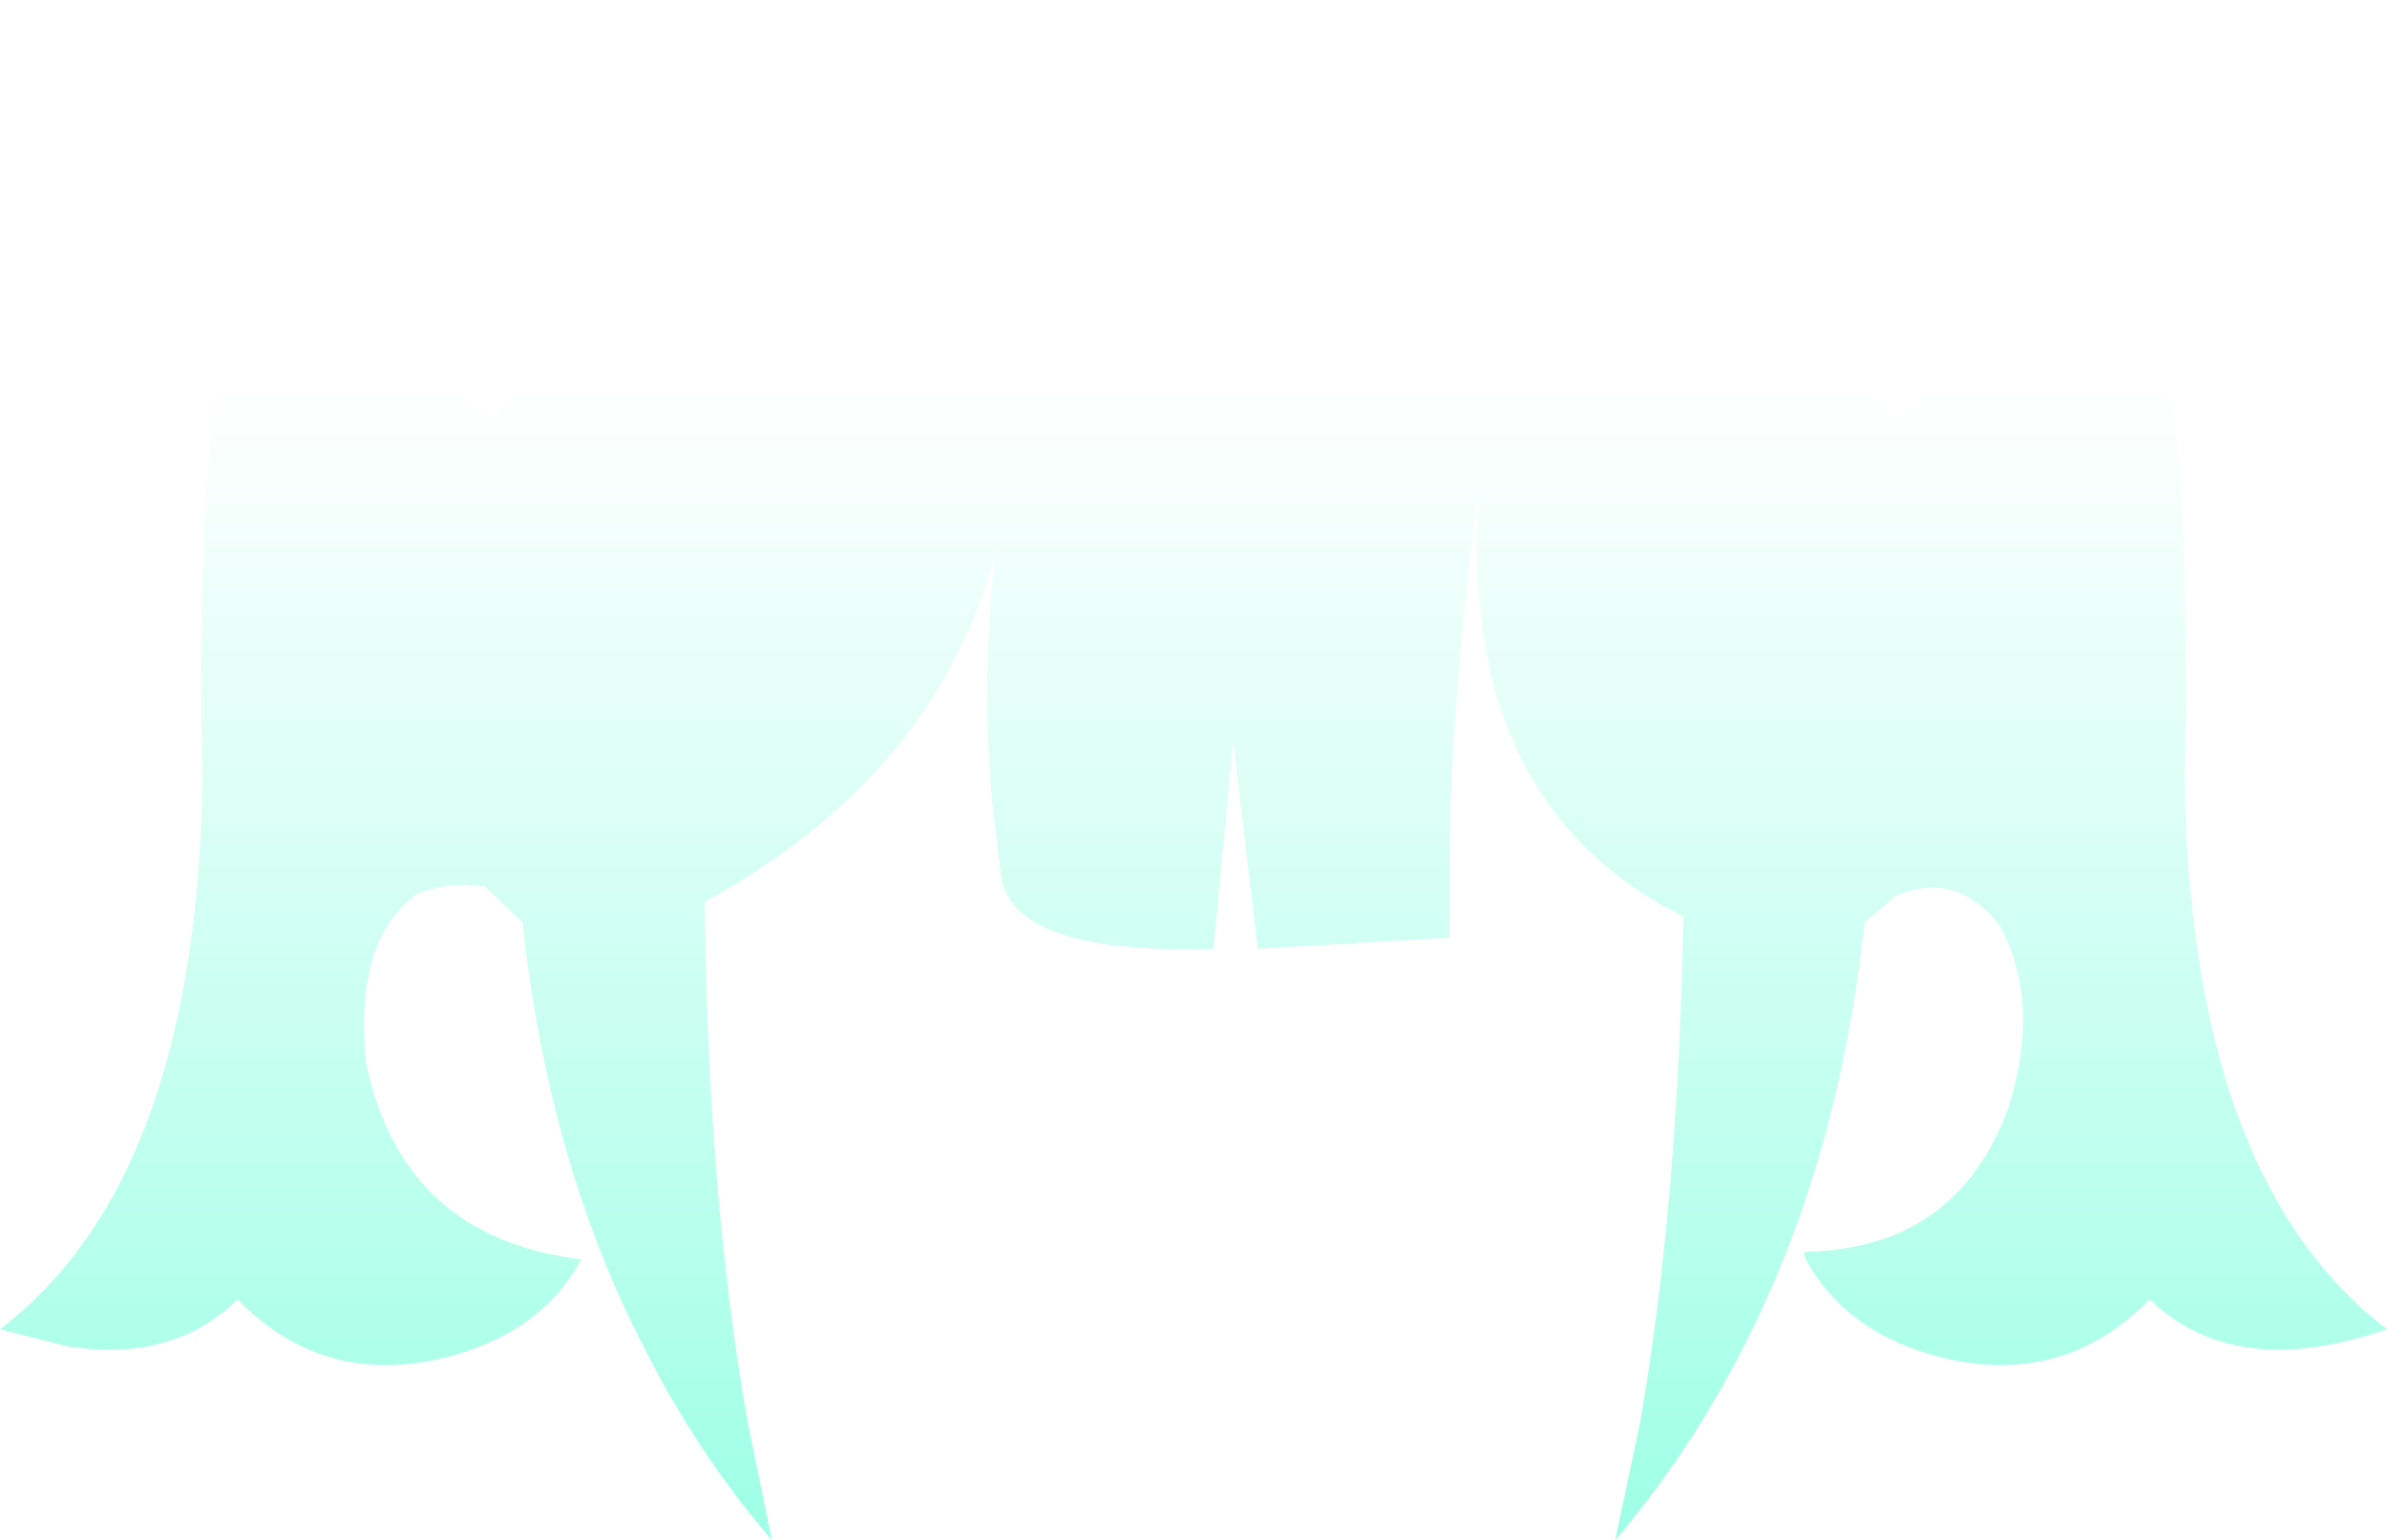 <?xml version="1.0" encoding="UTF-8" standalone="no"?>
<svg xmlns:ffdec="https://www.free-decompiler.com/flash" xmlns:xlink="http://www.w3.org/1999/xlink" ffdec:objectType="shape" height="90.5px" width="140.25px" xmlns="http://www.w3.org/2000/svg">
  <g transform="matrix(1.0, 0.0, 0.0, 1.0, 70.15, 47.05)">
    <path d="M41.05 -22.45 Q43.75 -23.95 43.45 -26.8 42.3 -30.0 40.7 -32.7 36.4 -39.8 28.8 -43.55 33.2 -47.05 40.95 -46.9 53.7 -44.4 56.75 -30.05 58.65 -17.0 58.2 -1.35 58.55 22.25 70.1 31.05 66.35 32.35 63.3 32.25 59.05 32.1 56.15 29.3 51.2 34.35 44.3 32.8 38.25 31.4 35.85 26.75 L35.9 26.5 Q44.8 26.35 47.85 18.05 49.8 11.9 47.35 7.35 44.75 4.0 41.1 5.65 L40.6 6.15 39.4 7.15 Q38.35 17.0 35.25 25.35 33.8 29.25 31.9 32.85 28.9 38.55 24.75 43.45 L26.2 36.6 Q28.45 23.8 28.75 6.8 15.15 0.05 16.8 -19.05 15.35 -8.0 15.05 0.9 L15.0 8.05 3.75 8.7 2.3 -3.5 1.15 8.7 Q-10.25 9.05 -11.3 4.7 L-11.85 0.1 Q-12.5 -7.05 -11.7 -14.4 -15.2 -1.5 -28.75 5.95 -28.55 23.3 -26.25 36.35 L-24.8 43.45 Q-29.3 38.2 -32.4 31.95 -34.05 28.75 -35.3 25.35 -38.4 17.0 -39.45 7.15 L-41.65 5.05 Q-43.6 4.7 -45.6 5.45 -49.35 8.05 -48.65 15.35 -46.55 25.65 -36.0 26.95 -38.45 31.45 -44.35 32.8 -51.25 34.35 -56.2 29.3 -60.0 33.05 -66.25 32.05 L-70.15 31.05 Q-58.6 22.25 -58.25 -1.35 -58.7 -17.0 -56.8 -30.05 -53.75 -44.4 -41.0 -46.9 -33.25 -47.05 -28.85 -43.55 -37.8 -39.15 -42.1 -30.1 L-43.5 -26.8 Q-43.8 -23.95 -41.1 -22.45 -37.9 -28.3 -32.25 -34.25 -27.6 -38.25 -22.55 -41.0 -12.3 -46.6 -0.35 -47.05 L0.35 -47.05 Q12.25 -46.65 22.5 -41.0 27.55 -38.25 32.2 -34.25 37.85 -28.3 41.05 -22.45" fill="url(#gradient0)" fill-rule="evenodd" stroke="none"/>
  </g>
  <defs>
    <linearGradient gradientTransform="matrix(0.0, 0.045, -0.086, 0.0, 0.0, 12.4)" gradientUnits="userSpaceOnUse" id="gradient0" spreadMethod="pad" x1="-819.2" x2="819.2">
      <stop offset="0.0" stop-color="#7bffdc" stop-opacity="0.0"/>
      <stop offset="1.0" stop-color="#7bffdc" stop-opacity="0.8"/>
    </linearGradient>
  </defs>
</svg>
